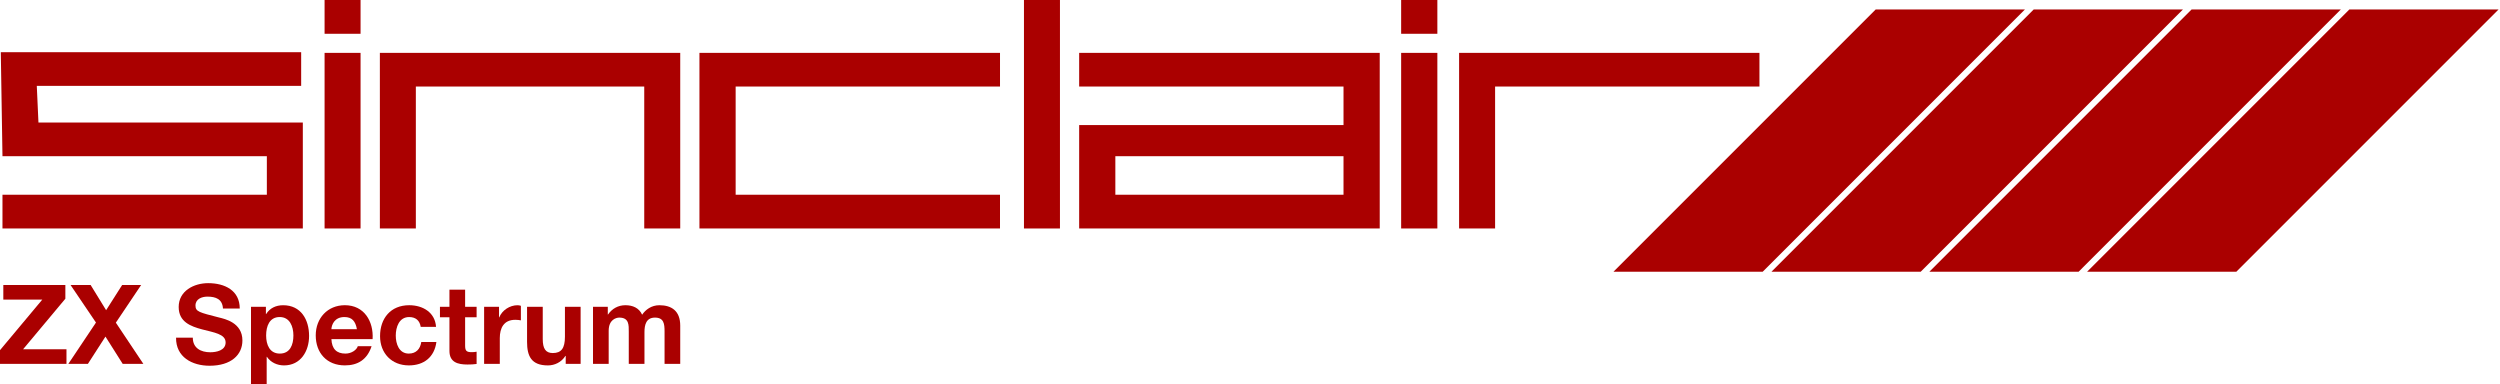<?xml version="1.0" encoding="UTF-8" standalone="no"?>
<svg
   xmlns:dc="http://purl.org/dc/elements/1.1/"
   xmlns:cc="http://creativecommons.org/ns#"
   xmlns:rdf="http://www.w3.org/1999/02/22-rdf-syntax-ns#"
   xmlns:svg="http://www.w3.org/2000/svg"
   xmlns="http://www.w3.org/2000/svg"
   xmlns:sodipodi="http://sodipodi.sourceforge.net/DTD/sodipodi-0.dtd"
   xmlns:inkscape="http://www.inkscape.org/namespaces/inkscape"
   version="1.1"
   id="svg28"
   sodipodi:docname="zxspectrum.svg"
   inkscape:version="0.92.5 (2060ec1f9f, 2020-04-08)"
   width="221.373"
   height="34">
  <defs
     id="defs32" />
  <sodipodi:namedview
     pagecolor="#ffffff"
     bordercolor="#666666"
     borderopacity="1"
     objecttolerance="10"
     gridtolerance="10"
     guidetolerance="10"
     inkscape:pageopacity="0"
     inkscape:pageshadow="2"
     inkscape:window-width="1440"
     inkscape:window-height="837"
     id="namedview30"
     showgrid="false"
     inkscape:zoom="1.3871078"
     inkscape:cx="160.14745"
     inkscape:cy="-51.605355"
     inkscape:window-x="0"
     inkscape:window-y="0"
     inkscape:window-maximized="1"
     inkscape:current-layer="svg28"
     fit-margin-top="0"
     fit-margin-left="0"
     fit-margin-right="0"
     fit-margin-bottom="0" />
  <path
     d="M 0.219,20.231 V 17.242 H 23.629 V 13.83 H 0.219 L 0.071,4.624 H 26.668 V 7.605 H 3.258 l 0.147,3.244 H 26.815 v 9.383 H 0.219 Z"
     id="path5"
     style="fill:#aa0000;fill-opacity:1;stroke-width:0.365;stroke-opacity:1"
     inkscape:connector-curvature="0" />
  <path
     d="M 28.741,20.231 V 4.682 h 3.186 v 15.549 z"
     id="path7"
     style="fill:#aa0000;fill-opacity:1;stroke-width:0.365;stroke-opacity:1"
     inkscape:connector-curvature="0" />
  <path
     d="M 33.637,20.231 V 4.682 H 60.234 V 20.231 H 57.047 V 7.663 H 36.823 v 12.57 l -3.186,-0.002 z"
     id="path9"
     style="fill:#aa0000;fill-opacity:1;stroke-width:0.365;stroke-opacity:1"
     inkscape:connector-curvature="0" />
  <path
     d="M 61.935,20.231 V 4.682 H 88.55 V 7.664 H 65.141 v 9.578 h 23.408 v 2.991 H 61.935 Z"
     id="path11"
     style="fill:#aa0000;fill-opacity:1;stroke-width:0.365;stroke-opacity:1"
     inkscape:connector-curvature="0" />
  <path
     d="M 90.671,20.231 V 0 h 3.187 v 20.232 h -3.187 z"
     id="path13"
     style="fill:#aa0000;fill-opacity:1;stroke-width:0.365;stroke-opacity:1"
     inkscape:connector-curvature="0" />
  <path
     d="M 124.071,20.231 V 4.682 h 3.206 v 15.549 z"
     id="path15"
     style="fill:#aa0000;fill-opacity:1;stroke-width:0.365;stroke-opacity:1"
     inkscape:connector-curvature="0" />
  <path
     d="M 129.202,20.231 V 4.682 h 26.596 v 2.982 h -23.408 v 12.569 h -3.187 z"
     id="path17"
     style="fill:#aa0000;fill-opacity:1;stroke-width:0.365;stroke-opacity:1"
     inkscape:connector-curvature="0" />
  <path
     d="m 95.559,4.682 v 2.982 h 23.408 v 3.41 H 95.559 v 9.158 H 122.174 V 4.682 Z M 118.967,17.242 H 98.763 v -3.412 h 20.204 z"
     id="path19"
     style="fill:#aa0000;fill-opacity:1;stroke-width:0.365;stroke-opacity:1"
     inkscape:connector-curvature="0" />
  <path
     d="M 28.741,2.991 V 0 h 3.186 v 2.991 z"
     id="path21"
     style="fill:#aa0000;fill-opacity:1;stroke-width:0.365;stroke-opacity:1"
     inkscape:connector-curvature="0" />
  <path
     d="M 124.071,2.991 V 0 h 3.206 v 2.991 z"
     id="path23"
     style="fill:#aa0000;fill-opacity:1;stroke-width:0.365;stroke-opacity:1"
     inkscape:connector-curvature="0" />
  <path
     d="M 0,31.007 3.745,26.529 H 0.294 V 25.239 H 5.788 v 1.212 L 2.043,30.929 H 5.886 V 32.22 H 0 Z"
     id="path27"
     style="fill:#aa0000;fill-opacity:1;stroke-width:0.365;stroke-opacity:1"
     inkscape:connector-curvature="0" />
  <path
     d="M 8.498,28.562 6.248,25.238 h 1.779 l 1.37,2.23 1.418,-2.23 h 1.682 l -2.239,3.334 2.435,3.647 H 10.864 L 9.338,29.805 7.783,32.22 H 6.052 Z"
     id="path29"
     style="fill:#aa0000;fill-opacity:1;stroke-width:0.365;stroke-opacity:1"
     inkscape:connector-curvature="0" />
  <path
     d="m 17.073,29.903 c 0,0.928 0.723,1.29 1.545,1.29 0.538,0 1.36,-0.156 1.36,-0.87 0,-0.753 -1.046,-0.88 -2.073,-1.154 -1.036,-0.274 -2.083,-0.674 -2.083,-1.985 0,-1.428 1.35,-2.111 2.611,-2.111 1.457,0 2.796,0.634 2.796,2.248 h -1.486 c -0.049,-0.841 -0.645,-1.055 -1.378,-1.055 -0.49,0 -1.056,0.205 -1.056,0.792 0,0.538 0.333,0.606 2.083,1.055 0.508,0.127 2.073,0.45 2.073,2.034 0,1.281 -1.007,2.239 -2.905,2.239 -1.545,0 -2.991,-0.763 -2.971,-2.483 z"
     id="path31"
     style="fill:#aa0000;fill-opacity:1;stroke-width:0.365;stroke-opacity:1"
     inkscape:connector-curvature="0" />
  <path
     d="m 22.226,27.165 h 1.32 v 0.645 h 0.02 c 0.332,-0.538 0.88,-0.782 1.505,-0.782 1.584,0 2.298,1.281 2.298,2.717 0,1.35 -0.743,2.611 -2.219,2.611 -0.607,0 -1.183,-0.264 -1.516,-0.763 h -0.02 V 34 h -1.388 z m 3.755,2.541 c 0,-0.801 -0.323,-1.633 -1.213,-1.633 -0.909,0 -1.202,0.812 -1.202,1.633 0,0.822 0.312,1.604 1.213,1.604 0.908,0 1.202,-0.782 1.202,-1.604 z"
     id="path33"
     style="fill:#aa0000;fill-opacity:1;stroke-width:0.365;stroke-opacity:1"
     inkscape:connector-curvature="0" />
  <path
     d="m 29.346,30.029 c 0.038,0.88 0.469,1.281 1.241,1.281 0.557,0 1.007,-0.342 1.095,-0.655 h 1.222 c -0.391,1.192 -1.222,1.7 -2.365,1.7 -1.594,0 -2.581,-1.095 -2.581,-2.659 0,-1.516 1.046,-2.67 2.581,-2.67 1.72,0 2.552,1.448 2.454,3.002 z m 2.258,-0.88 c -0.127,-0.704 -0.431,-1.075 -1.106,-1.075 -0.88,0 -1.134,0.684 -1.154,1.075 z"
     id="path35"
     style="fill:#aa0000;fill-opacity:1;stroke-width:0.365;stroke-opacity:1"
     inkscape:connector-curvature="0" />
  <path
     d="m 37.255,28.944 c -0.089,-0.566 -0.449,-0.869 -1.027,-0.869 -0.89,0 -1.183,0.898 -1.183,1.641 0,0.724 0.283,1.594 1.154,1.594 0.645,0 1.017,-0.411 1.104,-1.026 h 1.339 c -0.176,1.339 -1.104,2.072 -2.435,2.072 -1.525,0 -2.553,-1.075 -2.553,-2.591 0,-1.573 0.939,-2.738 2.581,-2.738 1.194,0 2.289,0.626 2.376,1.917 z"
     id="path37"
     style="fill:#aa0000;fill-opacity:1;stroke-width:0.365;stroke-opacity:1"
     inkscape:connector-curvature="0" />
  <path
     d="m 41.186,27.165 h 1.017 v 0.928 h -1.017 v 2.504 c 0,0.47 0.117,0.587 0.586,0.587 0.148,0 0.284,-0.01 0.431,-0.041 v 1.086 c -0.234,0.039 -0.538,0.049 -0.811,0.049 -0.851,0 -1.594,-0.196 -1.594,-1.203 v -2.981 H 38.957 v -0.929 h 0.841 v -1.516 h 1.388 z"
     id="path39"
     style="fill:#aa0000;fill-opacity:1;stroke-width:0.365;stroke-opacity:1"
     inkscape:connector-curvature="0" />
  <path
     d="m 42.868,27.165 h 1.32 v 0.939 h 0.02 c 0.254,-0.637 0.939,-1.076 1.614,-1.076 0.098,0 0.215,0.02 0.302,0.05 v 1.29 c -0.127,-0.03 -0.332,-0.049 -0.499,-0.049 -1.016,0 -1.368,0.733 -1.368,1.623 v 2.279 h -1.388 z"
     id="path41"
     style="fill:#aa0000;fill-opacity:1;stroke-width:0.365;stroke-opacity:1"
     inkscape:connector-curvature="0" />
  <path
     d="m 51.414,32.22 h -1.32 v -0.704 h -0.03 c -0.352,0.568 -0.959,0.841 -1.545,0.841 -1.477,0 -1.848,-0.83 -1.848,-2.082 v -3.109 h 1.389 v 2.855 c 0,0.83 0.244,1.241 0.89,1.241 0.753,0 1.075,-0.421 1.075,-1.447 v -2.649 h 1.388 z"
     id="path43"
     style="fill:#aa0000;fill-opacity:1;stroke-width:0.365;stroke-opacity:1"
     inkscape:connector-curvature="0" />
  <path
     d="m 52.51,27.165 h 1.31 v 0.684 h 0.02 c 0.362,-0.519 0.89,-0.822 1.545,-0.822 0.635,0 1.202,0.234 1.476,0.841 0.294,-0.44 0.822,-0.841 1.525,-0.841 1.076,0 1.848,0.499 1.848,1.809 V 32.22 H 58.846 v -2.865 c 0,-0.674 -0.058,-1.232 -0.85,-1.232 -0.782,0 -0.929,0.645 -0.929,1.281 V 32.22 H 55.677 v -2.836 c 0,-0.587 0.039,-1.261 -0.841,-1.261 -0.273,0 -0.938,0.175 -0.938,1.164 v 2.933 h -1.388 z"
     id="path45"
     style="fill:#aa0000;fill-opacity:1;stroke-width:0.365;stroke-opacity:1"
     inkscape:connector-curvature="0" />
  <polygon
     points="391.431,65.919 427.632,65.919 491.244,2.301 455.04,2.301 "
     id="polygon49"
     style="fill:#aa0000;fill-opacity:1;stroke:none;stroke-width:2.273;stroke-miterlimit:4;stroke-dasharray:none;stroke-opacity:1"
     transform="scale(0.365)" />
  <polygon
     points="463.917,65.919 527.529,2.301 491.325,2.301 427.713,65.919 "
     id="polygon51"
     style="fill:#aa0000;fill-opacity:1;stroke:none;stroke-width:2.273;stroke-miterlimit:4;stroke-dasharray:none;stroke-opacity:1"
     transform="matrix(0.365,0,0,0.365,0.748,0)" />
  <polygon
     points="563.784,2.301 527.58,2.301 463.971,65.919 500.175,65.919 "
     id="polygon53"
     style="fill:#aa0000;fill-opacity:1;stroke:none;stroke-width:2.273;stroke-miterlimit:4;stroke-dasharray:none;stroke-opacity:1"
     transform="matrix(0.365,0,0,0.365,1.496,0)" />
  <polygon
     points="536.391,65.919 600,2.301 563.799,2.301 500.187,65.919 "
     id="polygon55"
     style="fill:#aa0000;fill-opacity:1;stroke:none;stroke-width:2.273;stroke-miterlimit:4;stroke-dasharray:none;stroke-opacity:1"
     transform="matrix(0.365,0,0,0.365,2.244,0)" />
</svg>
